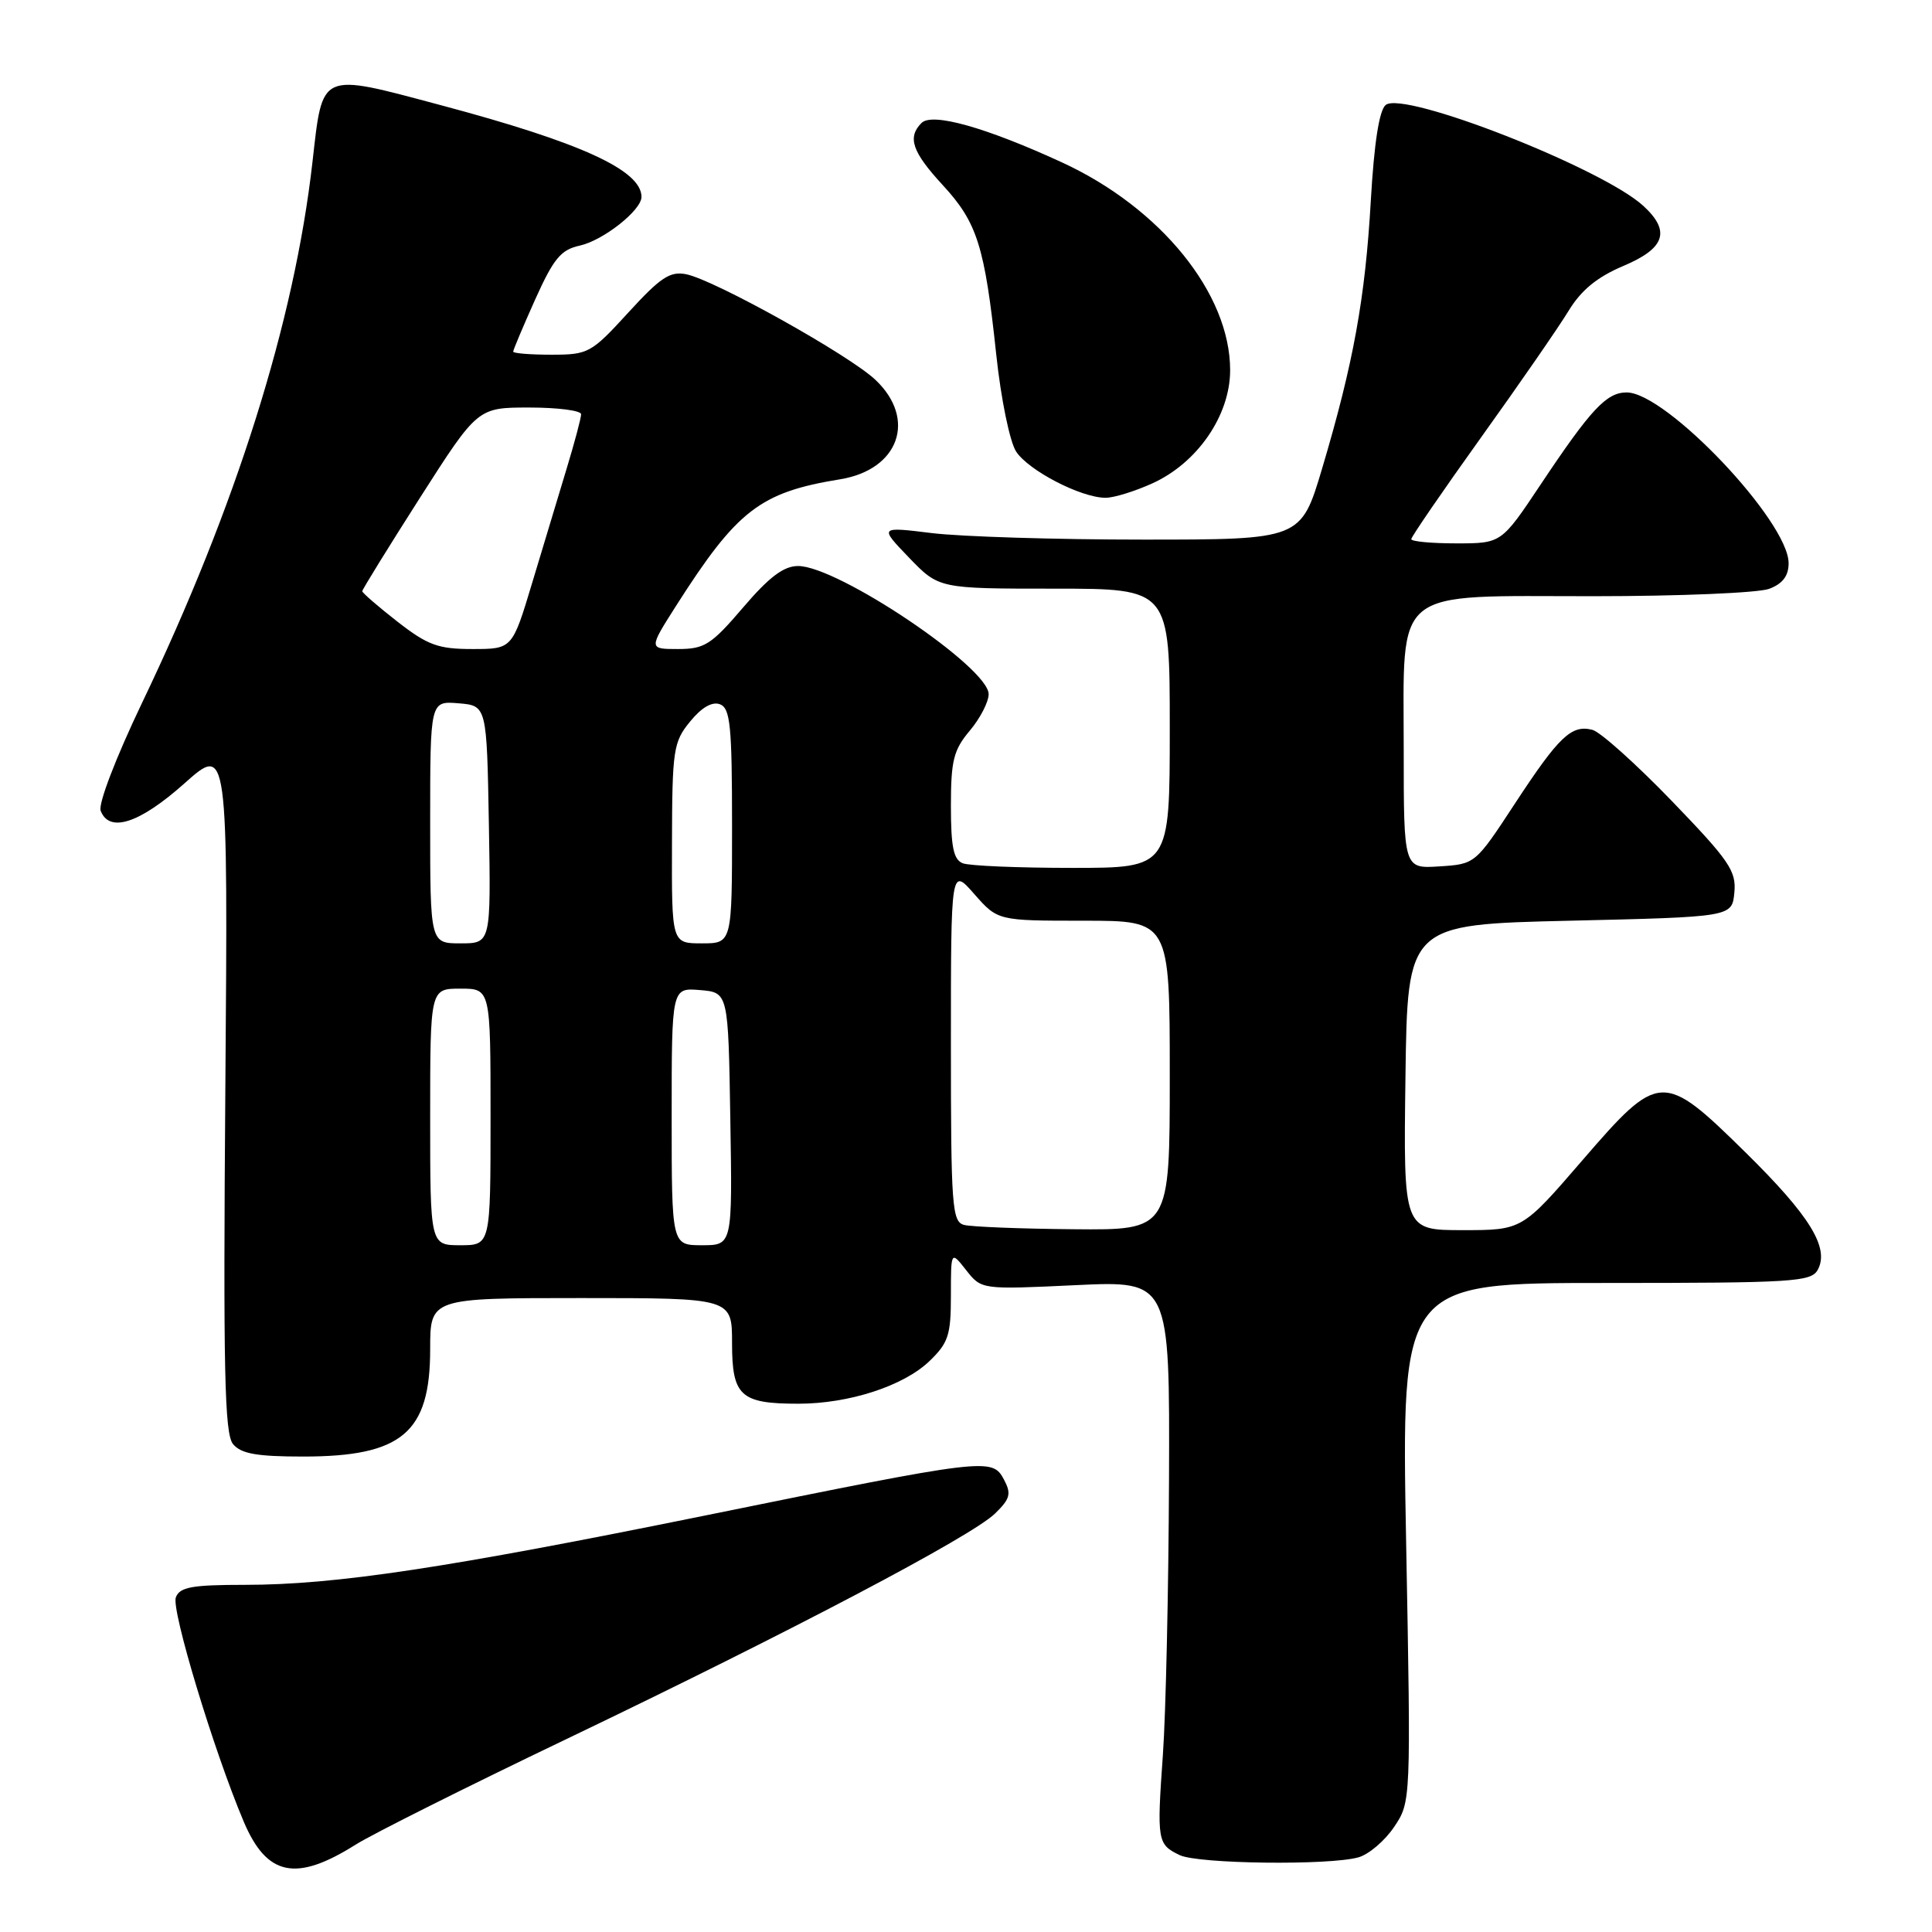 <?xml version="1.0" encoding="UTF-8" standalone="no"?>
<!DOCTYPE svg PUBLIC "-//W3C//DTD SVG 1.1//EN" "http://www.w3.org/Graphics/SVG/1.1/DTD/svg11.dtd" >
<svg xmlns="http://www.w3.org/2000/svg" xmlns:xlink="http://www.w3.org/1999/xlink" version="1.1" viewBox="0 0 256 256">
 <g >
 <path fill="currentColor"
d=" M 47.13 244.42 C 49.32 243.04 61.91 236.73 75.13 230.40 C 104.84 216.16 128.74 203.58 131.85 200.55 C 133.87 198.58 134.03 197.93 133.02 196.03 C 131.46 193.13 130.81 193.21 93.50 200.80 C 59.10 207.79 44.46 210.00 32.43 210.00 C 25.45 210.00 23.82 210.29 23.30 211.66 C 22.67 213.29 28.33 232.00 32.28 241.34 C 35.35 248.61 39.22 249.41 47.13 244.42 Z  M 179.99 246.11 C 181.36 245.73 183.49 243.92 184.72 242.09 C 186.96 238.76 186.96 238.76 186.32 204.38 C 185.68 170.00 185.68 170.00 212.80 170.00 C 237.70 170.00 240.01 169.85 240.87 168.24 C 242.43 165.33 239.81 161.09 231.30 152.71 C 220.34 141.93 219.86 141.95 209.67 153.75 C 201.69 163.00 201.69 163.00 193.82 163.00 C 185.96 163.00 185.96 163.00 186.23 142.75 C 186.50 122.50 186.50 122.50 208.00 122.00 C 229.50 121.50 229.50 121.50 229.81 118.28 C 230.09 115.42 229.15 114.04 221.52 106.13 C 216.79 101.23 212.06 96.99 211.01 96.71 C 208.23 95.99 206.58 97.56 200.72 106.50 C 195.49 114.48 195.47 114.50 190.74 114.80 C 186.00 115.11 186.00 115.11 186.00 99.37 C 186.00 77.55 184.22 79.00 211.11 79.00 C 222.53 79.00 233.02 78.56 234.43 78.02 C 236.21 77.35 237.00 76.31 237.00 74.63 C 237.00 69.10 220.79 52.00 215.54 52.00 C 212.87 52.00 210.80 54.21 204.11 64.25 C 198.94 72.00 198.94 72.00 192.97 72.00 C 189.69 72.00 187.00 71.75 187.00 71.44 C 187.00 71.13 191.16 65.07 196.25 57.96 C 201.34 50.86 206.56 43.31 207.85 41.18 C 209.52 38.44 211.63 36.71 215.10 35.24 C 220.65 32.90 221.40 30.63 217.75 27.28 C 212.30 22.28 185.96 11.96 183.61 13.91 C 182.75 14.62 182.08 18.96 181.64 26.58 C 180.90 39.51 179.34 48.13 175.19 62.07 C 172.38 71.50 172.38 71.50 151.44 71.50 C 139.92 71.50 127.35 71.11 123.50 70.64 C 116.50 69.78 116.50 69.78 120.45 73.89 C 124.41 78.00 124.41 78.00 139.70 78.00 C 155.00 78.00 155.00 78.00 155.00 96.50 C 155.00 115.00 155.00 115.00 142.08 115.00 C 134.98 115.00 128.45 114.73 127.58 114.39 C 126.35 113.92 126.00 112.25 126.00 106.79 C 126.00 100.78 126.35 99.37 128.50 96.82 C 129.88 95.18 131.00 93.01 131.00 91.98 C 131.00 88.43 111.02 75.00 105.75 75.00 C 103.84 75.00 101.91 76.46 98.46 80.50 C 94.25 85.43 93.35 86.00 89.85 86.00 C 85.94 86.00 85.94 86.00 89.60 80.25 C 97.67 67.59 100.72 65.23 111.31 63.51 C 119.12 62.24 121.51 55.54 116.00 50.33 C 112.53 47.05 94.72 37.11 90.93 36.34 C 88.79 35.91 87.52 36.75 83.26 41.41 C 78.34 46.79 77.96 47.00 73.07 47.00 C 70.28 47.00 68.00 46.82 68.00 46.59 C 68.00 46.37 69.31 43.26 70.91 39.69 C 73.36 34.25 74.31 33.09 76.84 32.54 C 79.94 31.85 85.00 27.86 85.00 26.09 C 85.00 22.56 76.99 18.89 58.46 13.95 C 42.23 9.62 42.78 9.37 41.40 21.50 C 39.00 42.64 31.28 67.13 18.80 93.18 C 15.36 100.37 12.99 106.54 13.34 107.43 C 14.48 110.41 18.49 109.10 24.41 103.83 C 30.21 98.65 30.21 98.65 29.86 144.18 C 29.57 181.60 29.75 190.00 30.88 191.35 C 31.94 192.63 34.03 193.00 40.17 193.00 C 53.27 193.00 57.00 189.84 57.00 178.78 C 57.00 172.00 57.00 172.00 77.00 172.00 C 97.00 172.00 97.00 172.00 97.00 177.96 C 97.00 184.98 98.11 186.00 105.78 186.00 C 112.49 186.00 119.70 183.66 123.14 180.37 C 125.66 177.95 126.00 176.92 126.00 171.68 C 126.00 165.73 126.00 165.73 128.02 168.30 C 130.05 170.88 130.05 170.88 142.52 170.29 C 155.00 169.70 155.00 169.70 154.90 196.10 C 154.84 210.62 154.48 227.00 154.09 232.50 C 153.28 243.96 153.35 244.38 156.31 245.81 C 158.73 246.98 176.07 247.20 179.99 246.11 Z  M 152.69 64.05 C 158.67 61.34 163.00 55.04 163.00 49.05 C 163.00 38.90 153.80 27.54 140.70 21.51 C 130.61 16.87 123.52 14.88 122.11 16.29 C 120.20 18.20 120.86 20.13 124.94 24.55 C 129.49 29.49 130.48 32.62 132.01 47.00 C 132.63 52.84 133.80 58.54 134.64 59.83 C 136.28 62.35 143.25 65.96 146.50 65.96 C 147.60 65.96 150.38 65.10 152.69 64.05 Z  M 57.00 148.00 C 57.00 131.00 57.00 131.00 61.00 131.00 C 65.00 131.00 65.00 131.00 65.00 148.00 C 65.00 165.00 65.00 165.00 61.00 165.00 C 57.00 165.00 57.00 165.00 57.00 148.00 Z  M 89.00 147.94 C 89.00 130.88 89.00 130.88 92.75 131.19 C 96.50 131.50 96.50 131.50 96.77 148.25 C 97.05 165.00 97.05 165.00 93.02 165.00 C 89.00 165.00 89.00 165.00 89.00 147.94 Z  M 127.75 162.31 C 126.15 161.89 126.00 159.90 126.00 138.39 C 126.00 114.93 126.00 114.93 129.10 118.47 C 132.21 122.00 132.21 122.00 143.60 122.00 C 155.00 122.00 155.00 122.00 155.00 142.50 C 155.00 163.00 155.00 163.00 142.25 162.88 C 135.24 162.82 128.71 162.56 127.75 162.31 Z  M 57.00 108.94 C 57.00 92.88 57.00 92.88 60.75 93.19 C 64.50 93.50 64.50 93.50 64.78 109.25 C 65.05 125.00 65.05 125.00 61.03 125.00 C 57.00 125.00 57.00 125.00 57.00 108.94 Z  M 89.04 111.75 C 89.07 99.33 89.22 98.32 91.44 95.61 C 92.97 93.73 94.37 92.93 95.40 93.32 C 96.77 93.85 97.00 96.16 97.00 109.47 C 97.00 125.00 97.00 125.00 93.00 125.00 C 89.00 125.00 89.00 125.00 89.04 111.75 Z  M 52.66 82.37 C 50.10 80.37 48.00 78.55 48.00 78.34 C 48.00 78.12 51.44 72.55 55.64 65.97 C 63.29 54.00 63.29 54.00 70.14 54.00 C 73.91 54.00 77.00 54.40 77.00 54.89 C 77.00 55.39 76.13 58.65 75.07 62.14 C 74.01 65.64 71.96 72.44 70.51 77.25 C 67.88 86.00 67.88 86.00 62.60 86.00 C 58.06 86.00 56.68 85.50 52.66 82.37 Z "/>
</g>
</svg>